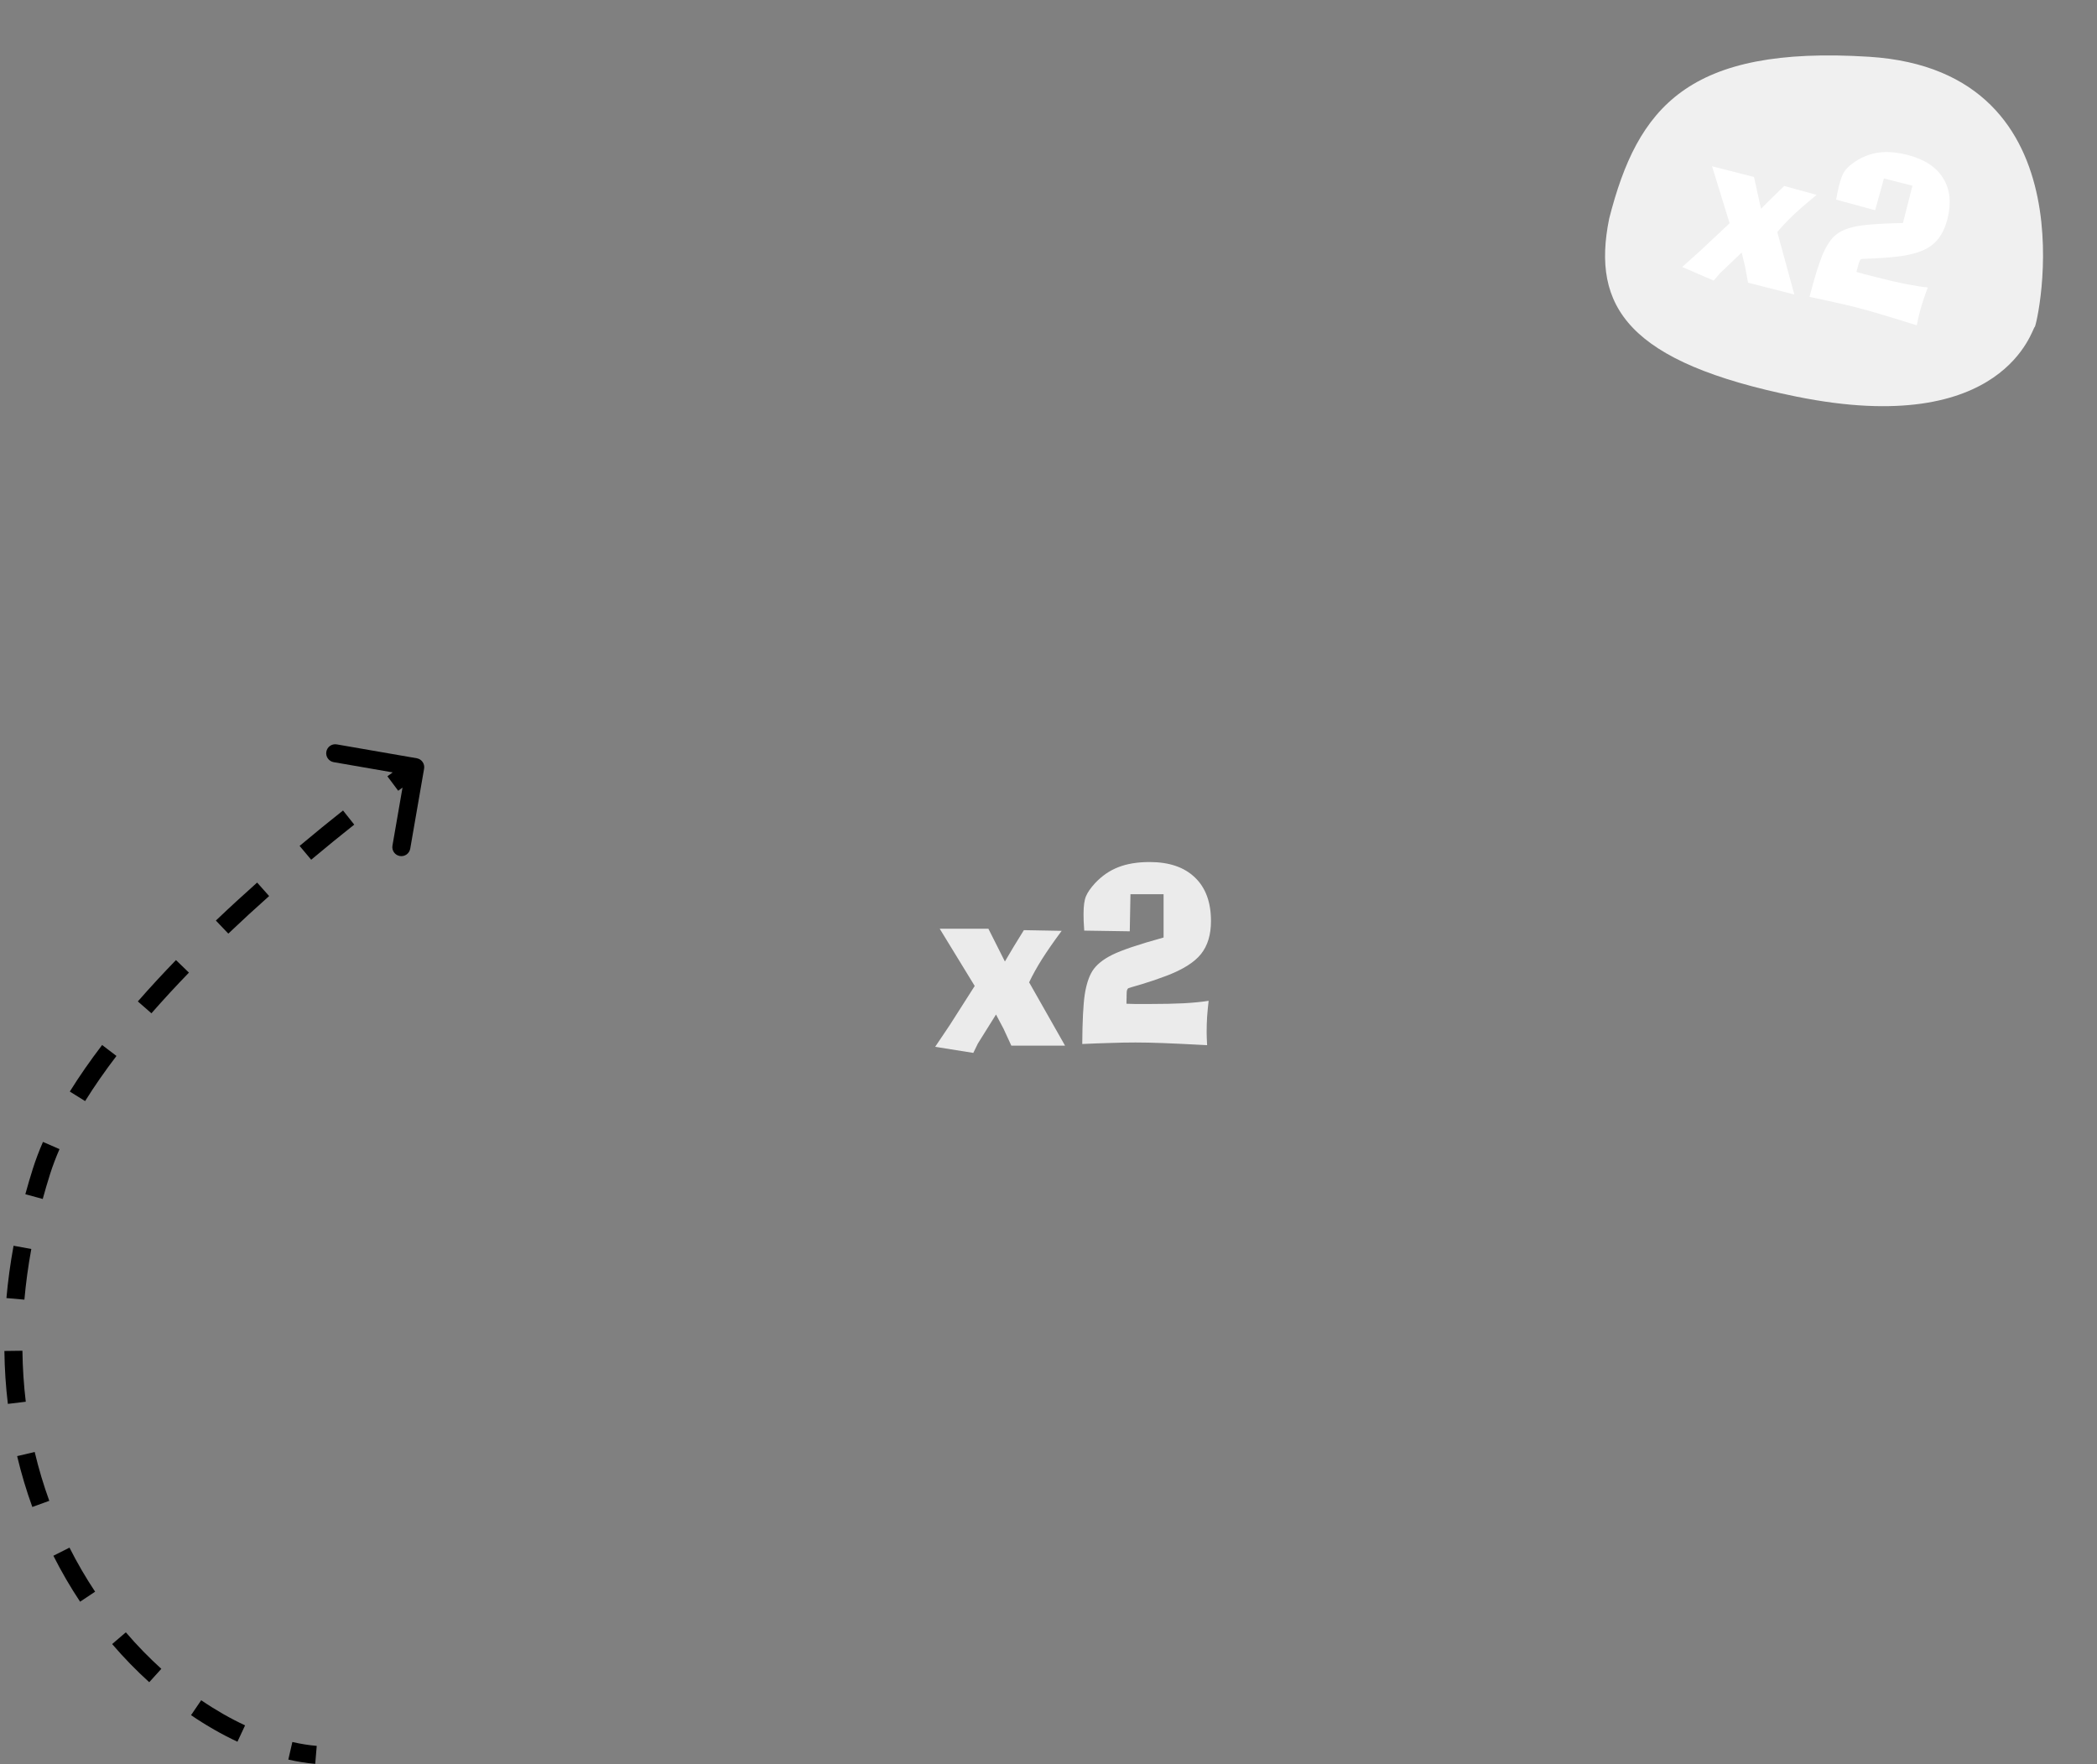 <svg width="315" height="265" viewBox="0 0 315 265" fill="none" xmlns="http://www.w3.org/2000/svg">
<rect x="0" y="0" width="315" height="265" fill="#808080" stroke="none"/>
<path d="M148.473 139.51L150.951 144.432L152.252 142.234L153.799 139.721L159.477 139.826C158.281 141.443 157.297 142.861 156.523 144.08C155.762 145.287 155.117 146.447 154.59 147.561L159.986 157.07H151.918L150.74 154.521L149.615 152.395L146.891 156.754L146.205 158.16L140.475 157.246L142.672 153.977L146.416 148.105L141.16 139.51H148.473ZM162.57 156.824C162.594 153.402 162.717 150.936 162.939 149.424C163.174 147.912 163.555 146.729 164.082 145.873C164.668 144.947 165.652 144.139 167.035 143.447C168.43 142.744 171.014 141.871 174.787 140.828V134.324H169.812L169.707 139.896L162.869 139.791C162.834 139.24 162.805 138.76 162.781 138.35C162.77 137.928 162.764 137.582 162.764 137.312C162.764 136.094 162.887 135.197 163.133 134.623C163.379 134.037 163.83 133.387 164.486 132.672C165.518 131.57 166.684 130.768 167.984 130.264C169.297 129.748 170.867 129.49 172.695 129.49C175.625 129.49 177.893 130.264 179.498 131.811C181.104 133.346 181.906 135.525 181.906 138.35C181.906 140.412 181.402 142.07 180.395 143.324C179.398 144.566 177.658 145.656 175.174 146.594C173.979 147.051 172.754 147.467 171.5 147.842C170.246 148.205 169.584 148.404 169.514 148.439C169.42 148.486 169.35 148.58 169.303 148.721C169.256 148.85 169.232 149.137 169.232 149.582V149.828C169.232 150.062 169.227 150.25 169.215 150.391C169.215 150.531 169.215 150.66 169.215 150.777C169.59 150.789 170.018 150.801 170.498 150.812C170.979 150.812 171.734 150.812 172.766 150.812C174.676 150.812 176.352 150.777 177.793 150.707C179.246 150.625 180.5 150.502 181.555 150.338C181.461 151.135 181.385 151.932 181.326 152.729C181.279 153.514 181.256 154.287 181.256 155.049C181.256 155.295 181.262 155.564 181.273 155.857C181.285 156.139 181.303 156.52 181.326 157C178.49 156.848 176.287 156.742 174.717 156.684C173.158 156.625 171.775 156.596 170.568 156.596C169.408 156.596 168.166 156.619 166.842 156.666C165.518 156.701 164.094 156.754 162.57 156.824Z" fill="#EBEBEB"/>
<path d="M6.222 175.979L4.93 175.57L6.222 175.979ZM63.706 115.466C63.834 114.729 63.339 114.028 62.602 113.9L50.586 111.817C49.849 111.689 49.148 112.183 49.02 112.921C48.892 113.658 49.386 114.359 50.123 114.487L60.804 116.339L58.953 127.019C58.825 127.757 59.319 128.458 60.056 128.586C60.794 128.714 61.495 128.219 61.623 127.482L63.706 115.466ZM47.579 262.257C46.403 262.158 45.178 261.963 43.917 261.673L43.31 264.314C44.685 264.63 46.036 264.846 47.352 264.957L47.579 262.257ZM36.814 259.176C34.632 258.157 32.418 256.896 30.222 255.401L28.697 257.641C31.006 259.213 33.346 260.547 35.667 261.632L36.814 259.176ZM24.236 250.681C22.398 249.019 20.609 247.189 18.902 245.198L16.845 246.962C18.626 249.04 20.495 250.952 22.418 252.691L24.236 250.681ZM14.289 239.097C12.905 237.016 11.614 234.807 10.439 232.476L8.019 233.696C9.244 236.125 10.59 238.428 12.032 240.598L14.289 239.097ZM7.404 225.444C6.551 223.096 5.814 220.649 5.212 218.107L2.575 218.731C3.202 221.377 3.968 223.924 4.856 226.369L7.404 225.444ZM3.872 210.56C3.574 208.083 3.402 205.529 3.369 202.901L0.659 202.935C0.693 205.66 0.872 208.311 1.182 210.884L3.872 210.56ZM3.665 195.227C3.885 192.748 4.227 190.21 4.703 187.616L2.037 187.128C1.547 189.803 1.193 192.424 0.966 194.988L3.665 195.227ZM6.42 180.102C6.755 178.875 7.119 177.637 7.514 176.387L4.93 175.57C4.525 176.853 4.15 178.126 3.805 179.388L6.42 180.102ZM7.514 176.387C7.906 175.148 8.384 173.889 8.939 172.615L6.455 171.532C5.866 172.883 5.354 174.231 4.93 175.57L7.514 176.387ZM12.786 165.399C14.189 163.144 15.774 160.877 17.495 158.619L15.34 156.976C13.575 159.291 11.941 161.629 10.486 163.967L12.786 165.399ZM22.747 152.212C24.558 150.141 26.448 148.098 28.381 146.102L26.434 144.217C24.473 146.242 22.551 148.318 20.706 150.429L22.747 152.212ZM34.296 140.242C36.352 138.284 38.41 136.396 40.428 134.6L38.626 132.575C36.587 134.39 34.507 136.298 32.427 138.28L34.296 140.242ZM46.745 129.143C49.057 127.204 51.239 125.434 53.212 123.87L51.528 121.746C49.538 123.324 47.337 125.11 45.004 127.067L46.745 129.143ZM59.815 118.782C60.87 117.994 61.706 117.383 62.278 116.969C62.563 116.762 62.783 116.605 62.93 116.5C63.004 116.447 63.06 116.407 63.097 116.381C63.115 116.368 63.129 116.358 63.138 116.352C63.143 116.349 63.146 116.346 63.148 116.345C63.149 116.344 63.15 116.343 63.151 116.343C63.151 116.343 63.151 116.343 63.151 116.343C63.151 116.343 63.151 116.343 63.151 116.343C63.151 116.343 63.151 116.343 63.151 116.343C63.151 116.343 63.151 116.343 62.371 115.235C61.59 114.127 61.59 114.127 61.59 114.127C61.59 114.127 61.59 114.127 61.59 114.127C61.59 114.127 61.59 114.128 61.59 114.128C61.59 114.128 61.589 114.128 61.589 114.128C61.588 114.129 61.587 114.129 61.586 114.13C61.583 114.132 61.579 114.135 61.574 114.139C61.564 114.146 61.549 114.157 61.529 114.17C61.49 114.198 61.432 114.24 61.356 114.294C61.204 114.403 60.979 114.563 60.689 114.774C60.107 115.195 59.26 115.814 58.193 116.611L59.815 118.782Z" fill="black"/>
<path d="M280.763 8.527C253.564 6.812 245.995 16.083 241.724 32.829C239.021 46.114 244.566 54.435 269.8 59.565C301.343 65.977 305.319 49.046 305.64 49.128C305.961 49.21 314.762 10.672 280.763 8.527Z" fill="#F0F0F0"/>
<path d="M263.474 26.583L264.527 31.367L266.13 29.76L268.015 27.934L272.882 29.272C271.497 30.403 270.338 31.408 269.404 32.288C268.483 33.16 267.673 34.018 266.974 34.861L269.534 44.237L262.584 42.465L262.13 40.011L261.628 37.932L258.323 41.088L257.424 42.149L252.689 40.103L255.3 37.77L259.814 33.535L257.175 24.977L263.474 26.583ZM271.813 44.593C272.585 41.651 273.233 39.553 273.757 38.3C274.291 37.049 274.879 36.113 275.521 35.492C276.229 34.824 277.254 34.343 278.597 34.051C279.953 33.752 282.37 33.568 285.849 33.498L287.278 27.896L282.993 26.804L281.678 31.58L275.812 29.987C275.903 29.505 275.983 29.085 276.053 28.726C276.135 28.36 276.206 28.061 276.265 27.829C276.533 26.78 276.836 26.034 277.174 25.594C277.515 25.143 278.046 24.682 278.768 24.211C279.899 23.488 281.079 23.053 282.31 22.905C283.554 22.749 284.963 22.872 286.538 23.273C289.061 23.917 290.845 25.081 291.888 26.766C292.933 28.441 293.146 30.494 292.526 32.927C292.073 34.704 291.274 36.021 290.131 36.88C289 37.731 287.262 38.287 284.916 38.549C283.786 38.68 282.64 38.77 281.478 38.817C280.318 38.855 279.704 38.881 279.635 38.896C279.544 38.916 279.463 38.981 279.392 39.092C279.323 39.192 279.24 39.435 279.142 39.818L279.088 40.03C279.037 40.232 278.99 40.392 278.95 40.511C278.919 40.632 278.89 40.743 278.865 40.844C279.185 40.936 279.551 41.04 279.962 41.156C280.376 41.261 281.027 41.428 281.915 41.654C283.561 42.074 285.012 42.411 286.269 42.667C287.538 42.916 288.645 43.085 289.59 43.176C289.334 43.841 289.093 44.511 288.868 45.185C288.655 45.851 288.465 46.512 288.298 47.168C288.244 47.38 288.189 47.613 288.135 47.868C288.083 48.113 288.015 48.445 287.93 48.864C285.52 48.11 283.646 47.535 282.306 47.139C280.977 46.747 279.792 46.418 278.752 46.153C277.753 45.898 276.678 45.645 275.527 45.395C274.379 45.134 273.141 44.867 271.813 44.593Z" fill="white"/>
</svg>
